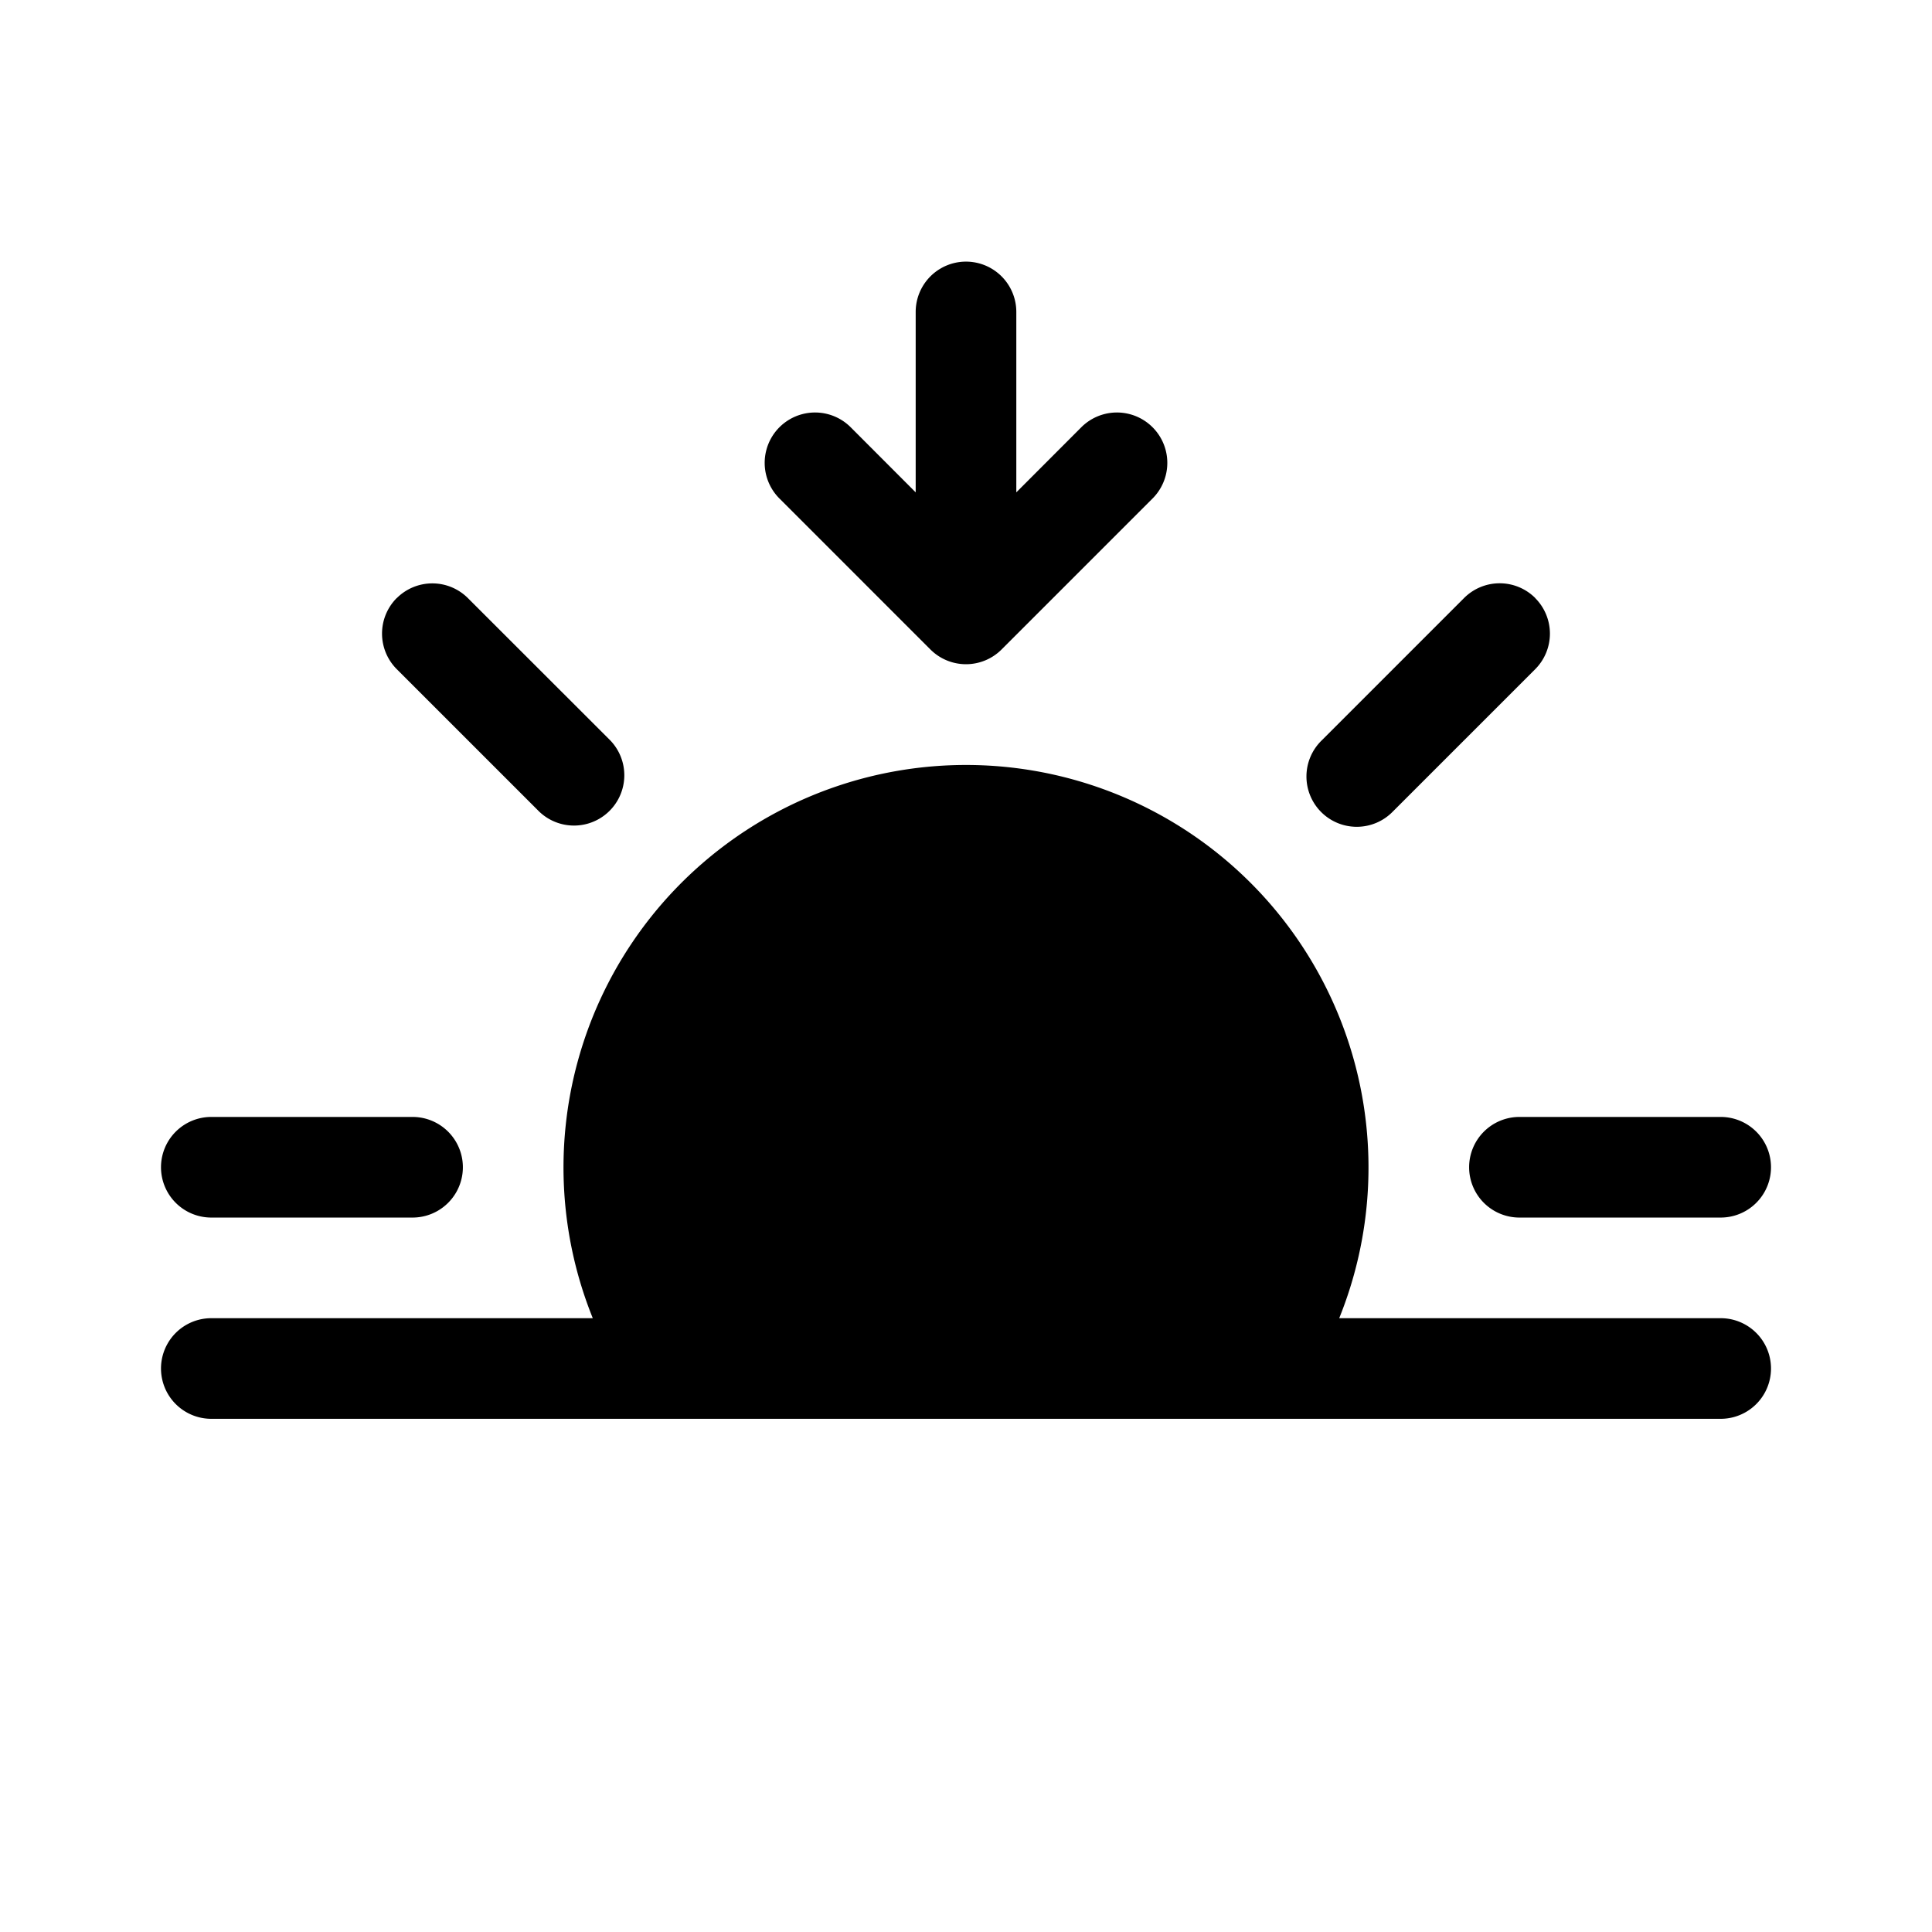 <svg xmlns="http://www.w3.org/2000/svg" width="100%" height="100%" viewBox="-1.6 -1.6 19.2 19.2"><path d="M7.646 4.854a.5.5 0 00.708 0l1.5-1.5a.5.5 0 00-.708-.708l-.646.647V1.5a.5.5 0 00-1 0v1.793l-.646-.647a.5.5 0 10-.708.708l1.5 1.5zm-5.303-.51a.5.5 0 01.707 0l1.414 1.413a.5.5 0 01-.707.707L2.343 5.05a.5.5 0 010-.707zm11.314 0a.5.5 0 010 .706l-1.414 1.414a.5.5 0 11-.707-.707l1.414-1.414a.5.5 0 01.707 0zM11.709 11.5a4 4 0 10-7.418 0H.5a.5.5 0 000 1h15a.5.5 0 000-1h-3.79zM0 10a.5.5 0 01.5-.5h2a.5.5 0 010 1h-2A.5.5 0 010 10zm13 0a.5.5 0 01.5-.5h2a.5.5 0 010 1h-2a.5.5 0 01-.5-.5z"/></svg>